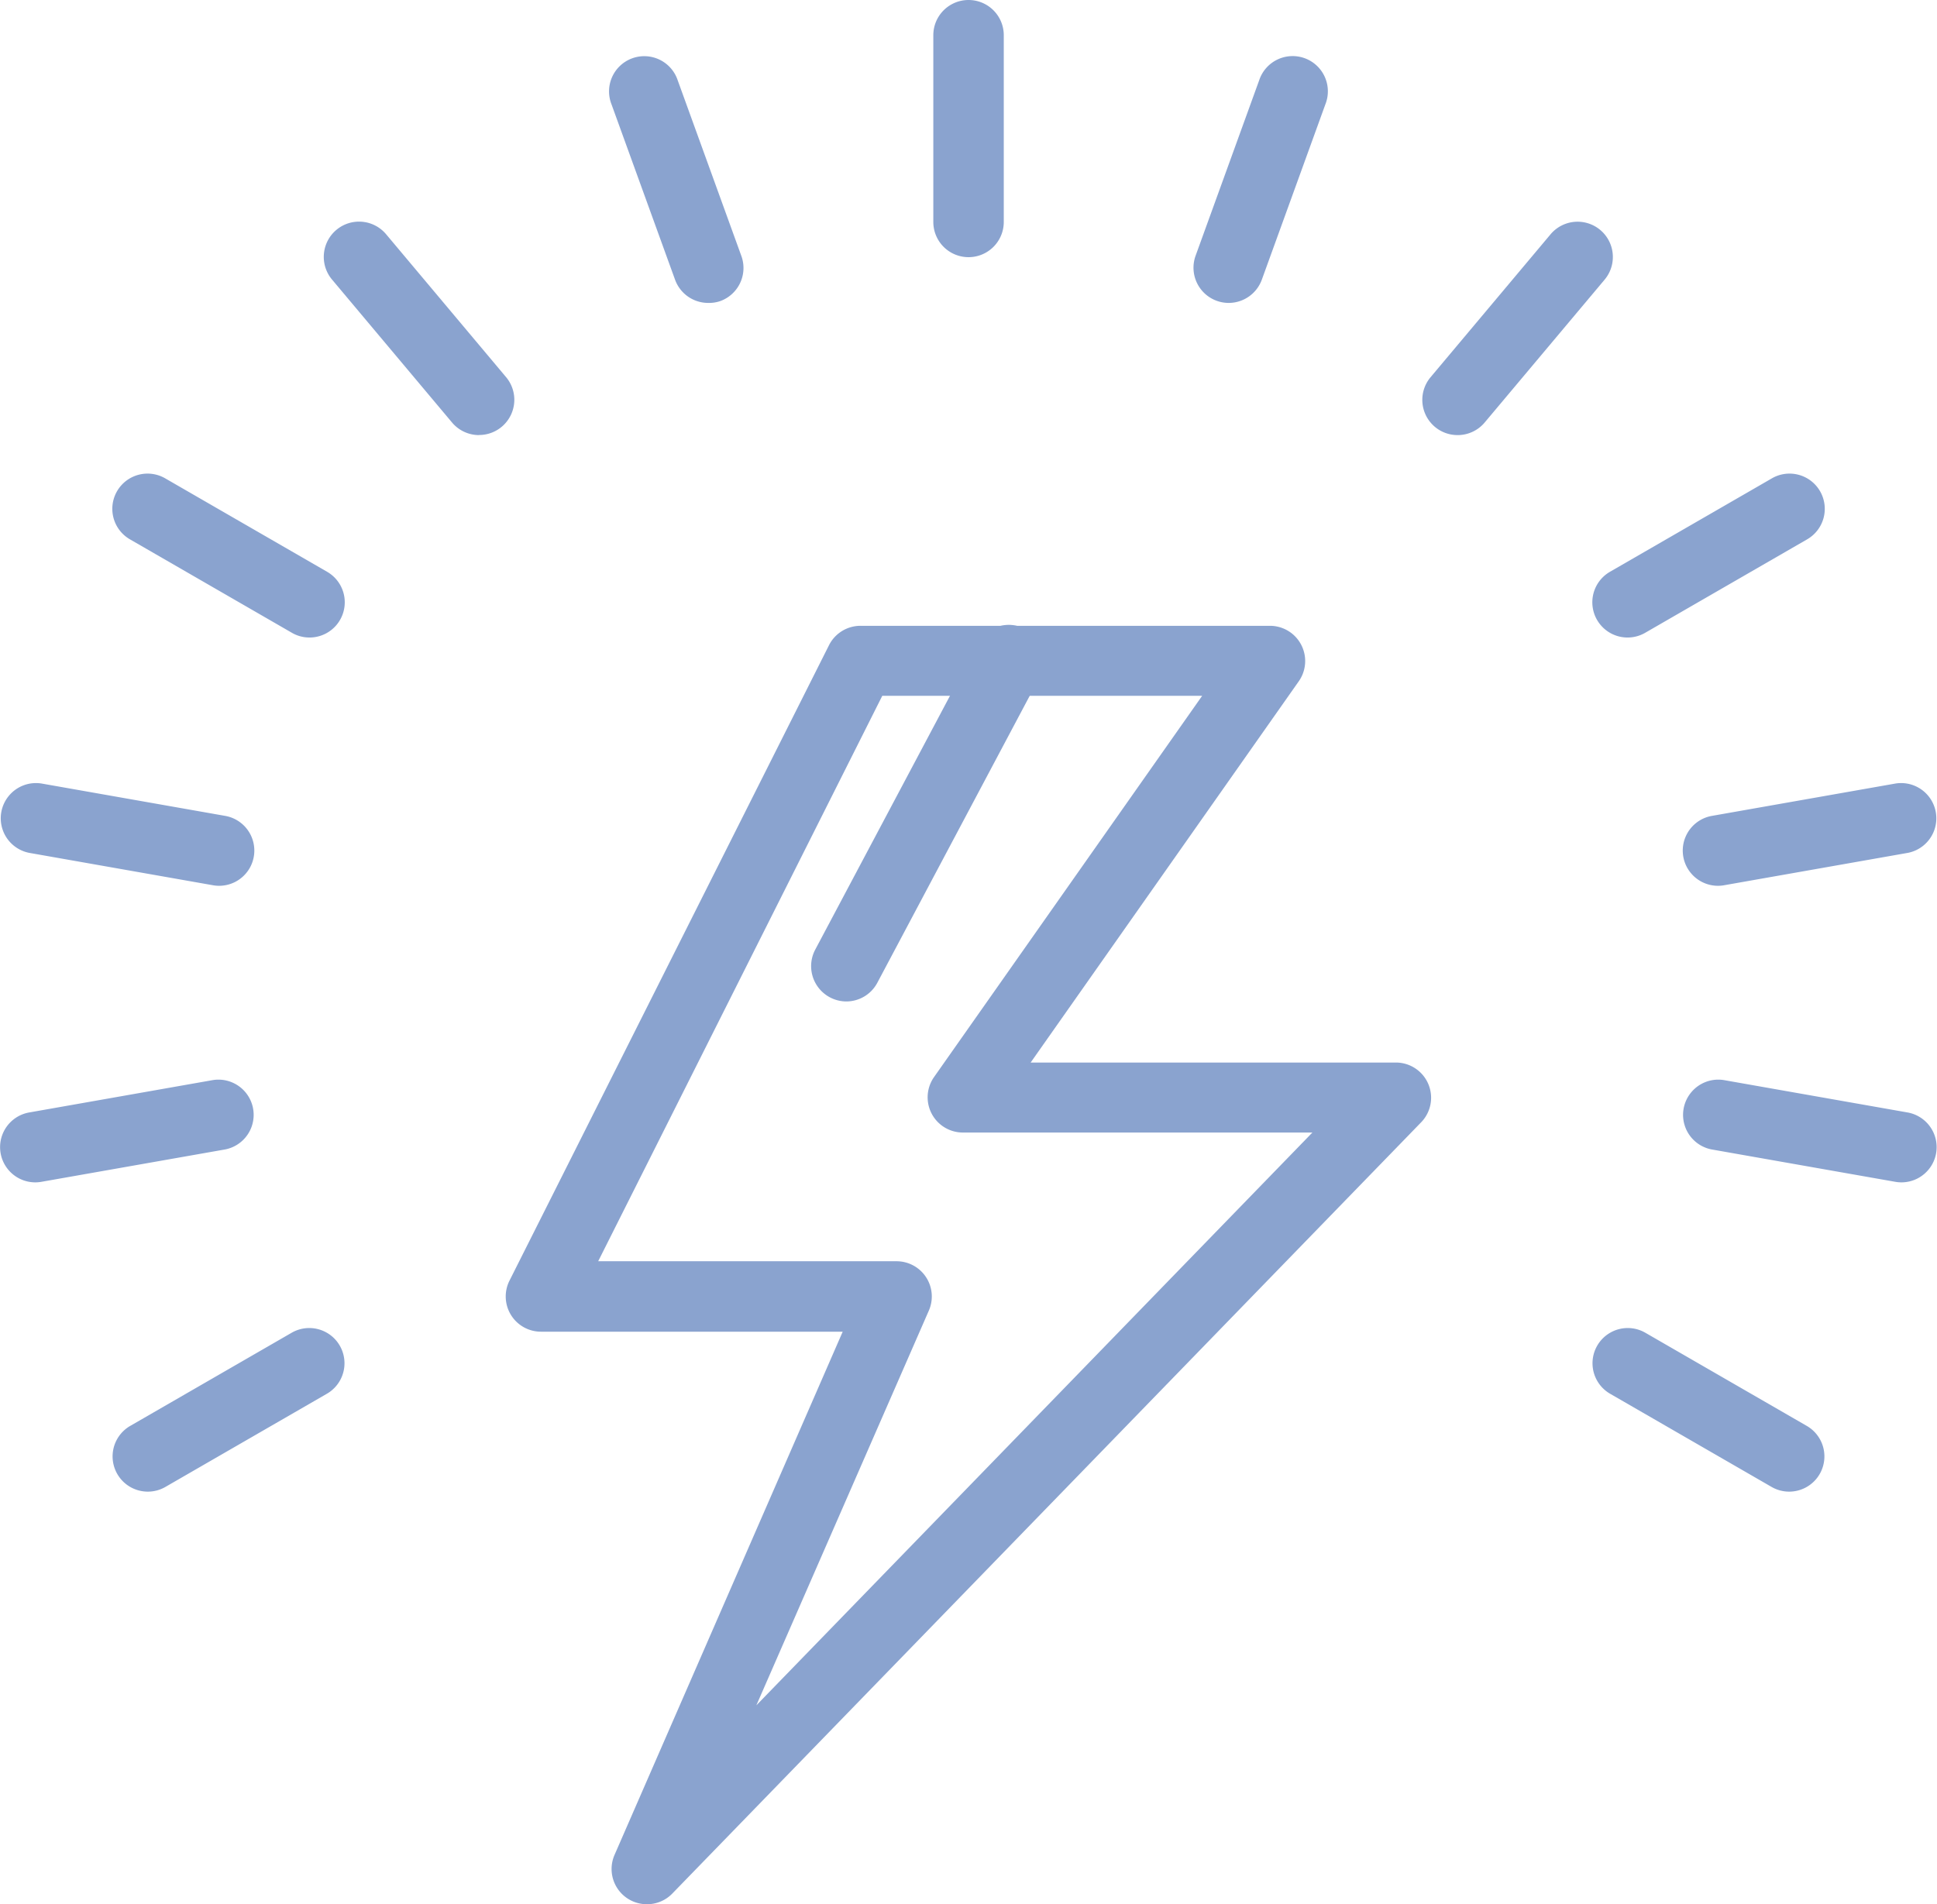 <svg xmlns="http://www.w3.org/2000/svg" width="21.333" height="20.977" viewBox="0 0 21.333 20.977">
  <g id="Group_800" data-name="Group 800" transform="translate(4255 5762.477)">
    <path id="Path_101" data-name="Path 101" d="M120.88,139.653a.388.388,0,0,1-.356-.543l2.513-5.764h-3.323a.388.388,0,0,1-.347-.562l3.519-7a.388.388,0,0,1,.347-.214h4.51a.388.388,0,0,1,.317.611l-2.953,4.2h4.023a.388.388,0,0,1,.278.658l-8.251,8.5A.386.386,0,0,1,120.88,139.653Zm-.536-7.083h3.286a.388.388,0,0,1,.356.543l-1.9,4.349,6.124-6.31H124.36a.388.388,0,0,1-.317-.611l2.953-4.2h-3.523Z" transform="translate(-4368.756 -5881.153)" fill="#8aa3cf"/>
    <path id="Path_102" data-name="Path 102" d="M131.18,111.615a.388.388,0,0,1-.388-.388V109.17a.388.388,0,1,1,.776,0v2.056A.388.388,0,0,1,131.18,111.615Z" transform="translate(-4375.513 -5871.259)" fill="#8aa3cf"/>
    <path id="Path_103" data-name="Path 103" d="M138.16,113.023a.388.388,0,0,1-.365-.521l.7-1.932a.388.388,0,1,1,.729.265l-.7,1.932A.389.389,0,0,1,138.16,113.023Z" transform="translate(-4379.627 -5872.163)" fill="#8aa3cf"/>
    <path id="Path_104" data-name="Path 104" d="M144.3,117.08a.388.388,0,0,1-.3-.637l1.322-1.575a.388.388,0,0,1,.595.5l-1.322,1.575A.388.388,0,0,1,144.3,117.08Z" transform="translate(-4383.245 -5874.764)" fill="#8aa3cf"/>
    <path id="Path_105" data-name="Path 105" d="M148.855,123.295a.388.388,0,0,1-.194-.724l1.781-1.028a.388.388,0,1,1,.388.672l-1.781,1.028A.387.387,0,0,1,148.855,123.295Z" transform="translate(-4385.93 -5878.749)" fill="#8aa3cf"/>
    <path id="Path_106" data-name="Path 106" d="M151.278,130.918a.388.388,0,0,1-.067-.77l2.025-.357a.388.388,0,0,1,.135.764l-2.025.357A.378.378,0,0,1,151.278,130.918Z" transform="translate(-4387.358 -5883.637)" fill="#8aa3cf"/>
    <path id="Path_107" data-name="Path 107" d="M153.3,138.875a.38.38,0,0,1-.068-.006l-2.025-.357a.388.388,0,0,1,.135-.764l2.025.357a.388.388,0,0,1-.067.77Z" transform="translate(-4387.358 -5888.327)" fill="#8aa3cf"/>
    <path id="Path_108" data-name="Path 108" d="M150.635,146.207a.387.387,0,0,1-.194-.052l-1.781-1.028a.388.388,0,0,1,.388-.672l1.781,1.028a.388.388,0,0,1-.194.724Z" transform="translate(-4385.93 -5892.252)" fill="#8aa3cf"/>
    <path id="Path_109" data-name="Path 109" d="M123.19,113.023a.388.388,0,0,1-.365-.255l-.7-1.932a.388.388,0,1,1,.729-.265l.7,1.932a.388.388,0,0,1-.232.5A.383.383,0,0,1,123.19,113.023Z" transform="translate(-4370.39 -5872.163)" fill="#8aa3cf"/>
    <path id="Path_110" data-name="Path 110" d="M116.164,117.08a.388.388,0,0,1-.3-.138l-1.322-1.575a.388.388,0,0,1,.595-.5l1.322,1.575a.388.388,0,0,1-.3.637Z" transform="translate(-4365.885 -5874.764)" fill="#8aa3cf"/>
    <path id="Path_111" data-name="Path 111" d="M110.949,123.295a.385.385,0,0,1-.193-.052l-1.781-1.028a.388.388,0,1,1,.388-.672l1.781,1.028a.388.388,0,0,1-.194.724Z" transform="translate(-4362.541 -5878.749)" fill="#8aa3cf"/>
    <path id="Path_112" data-name="Path 112" d="M108.175,130.918a.378.378,0,0,1-.068-.006l-2.025-.357a.388.388,0,0,1,.135-.764l2.025.357a.388.388,0,0,1-.067.77Z" transform="translate(-4360.761 -5883.637)" fill="#8aa3cf"/>
    <path id="Path_113" data-name="Path 113" d="M106.149,138.875a.388.388,0,0,1-.067-.77l2.025-.357a.388.388,0,0,1,.135.764l-2.025.357A.388.388,0,0,1,106.149,138.875Z" transform="translate(-4360.761 -5888.327)" fill="#8aa3cf"/>
    <path id="Path_114" data-name="Path 114" d="M109.169,146.207a.388.388,0,0,1-.194-.724l1.781-1.028a.388.388,0,0,1,.388.672l-1.781,1.028A.386.386,0,0,1,109.169,146.207Z" transform="translate(-4362.541 -5892.252)" fill="#8aa3cf"/>
    <path id="Path_115" data-name="Path 115" d="M127.9,129.707a.389.389,0,0,1-.342-.57l1.785-3.363a.388.388,0,1,1,.685.364l-1.785,3.362A.387.387,0,0,1,127.9,129.707Z" transform="translate(-4373.58 -5881.152)" fill="#8aa3cf"/>
  </g>
</svg>
